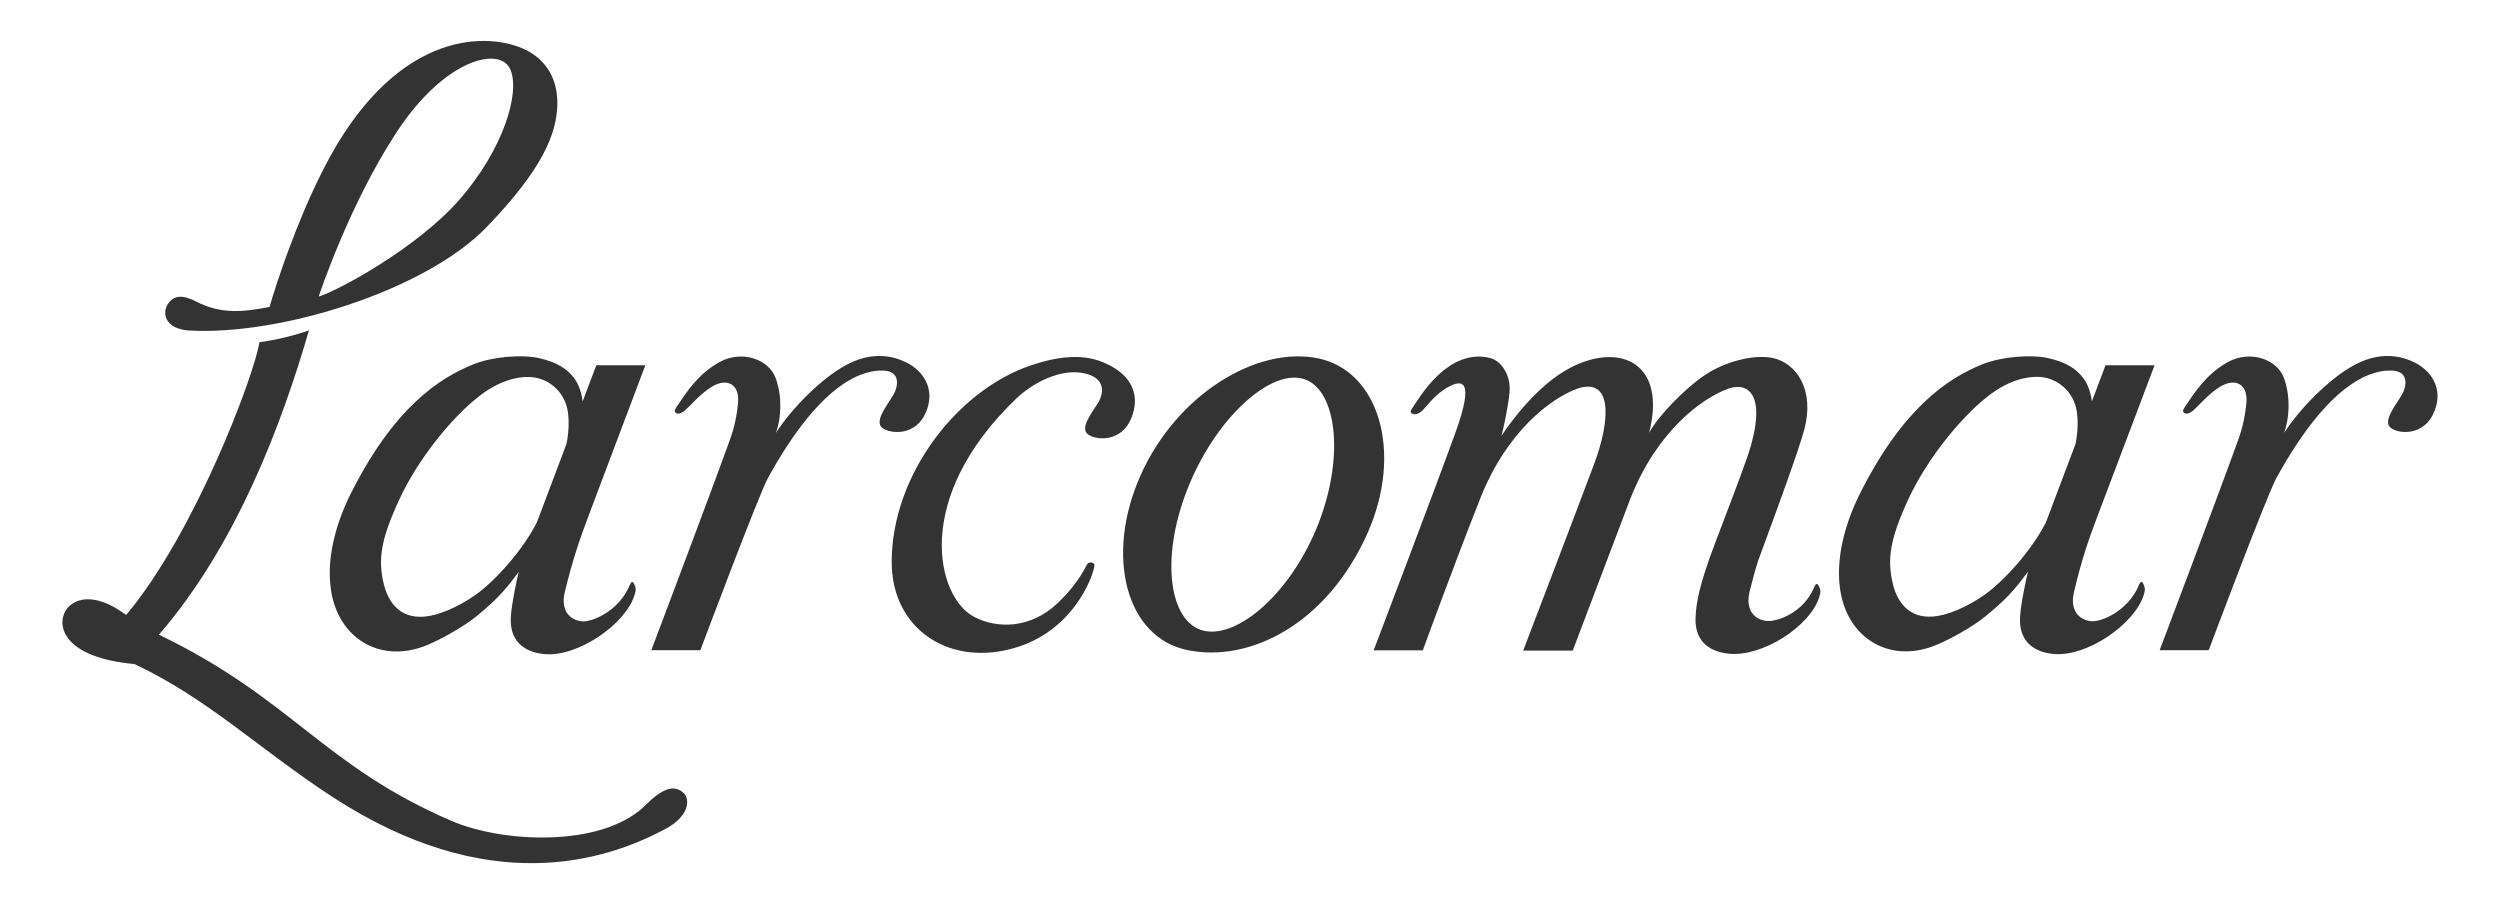 <?xml version="1.0" encoding="utf-8"?>
<!-- Generator: Adobe Illustrator 23.0.0, SVG Export Plug-In . SVG Version: 6.00 Build 0)  -->
<svg version="1.1" id="Capa_1" xmlns="http://www.w3.org/2000/svg" xmlns:xlink="http://www.w3.org/1999/xlink" x="0px" y="0px"
	 viewBox="0 0 196.79 71.16" enable-background="new 0 0 196.79 71.16" xml:space="preserve">
<g>
	<g>
		<path fill="#333333" d="M14.79,26.01c7.1,0.45,18.62-3.08,23.5-8.12c4.47-4.62,5.53-7.4,5.58-9.65c0.07-2.99-1.97-4.08-2.6-4.37
			c-3.26-1.48-10.4-1.21-15.8,9.43c-2.11,4.11-3.73,9.02-4.25,10.86c-2.23,0.44-3.89,0.55-5.79-0.43c-1.03-0.53-1.75-0.52-2.22,0.21
			C12.75,24.65,12.98,25.85,14.79,26.01z M31.23,10.39c3.77-5.75,8.12-6.79,8.94-4.93c0.81,1.86-0.59,6.34-3.99,10.24
			c-3.4,3.89-9.74,7.26-11.09,7.64C25.13,23.21,27.46,16.14,31.23,10.39z M53.8,62.41c-0.73-0.66-1.65-0.4-3.09,1.07
			c-3.45,3.25-11.15,2.86-15.14,1.15c-10.13-4.35-12.62-9.65-23.06-14.67c6.1-7.04,9.69-16.63,11.81-23.96
			c-0.95,0.36-2.6,0.77-3.9,0.94c-0.39,2.56-5.07,15.02-10.49,21.47c-2.58-1.93-4.2-1.24-4.75-0.36c-0.78,1.25-0.09,3.73,5.4,4.22
			c5.77,2.71,9.86,6.72,15.56,10.44c12.24,7.99,21.44,5.14,26.33,2.49C54.26,64.22,54.34,62.9,53.8,62.41z M142.81,46.21
			c-0.85,2.08-3,2.75-3.74,2.67c-0.97-0.1-1.7-0.87-1.35-2.31c0.23-0.94,0.45-1.74,0.69-2.48c1.51-4.08,3.19-8.68,3.62-10.29
			c0.83-3.11-0.62-5.25-2.53-5.63c-1.52-0.29-3.75,0.32-5.28,1.34c-1.54,1.02-3.69,3.22-4.41,4.56c1.24-4.81-1.45-6.74-4.86-5.68
			c-1.95,0.6-3.58,2.02-4.89,3.49c-0.73,0.82-1.46,1.79-1.87,2.43c0.13-0.48,0.56-2.4,0.64-3.51c0.09-1.16-0.56-2.34-1.5-2.61
			c-0.89-0.25-1.99-0.14-3.03,0.5v-0.01c-0.04,0.03-0.09,0.06-0.13,0.09c-0.01,0.01-0.02,0.01-0.03,0.02
			c-0.01,0.01-0.02,0.02-0.04,0.03c-1.37,0.92-2.17,2.15-2.88,3.23c-0.17,0.25-0.26,0.38-0.07,0.5c0.26,0.15,0.59-0.04,0.75-0.17
			c0.27-0.21,0.99-1.33,2.12-1.93c1.09-0.58,2.06-0.58,0.54,3.62c-1.63,4.51-6.43,17.12-6.43,17.12h3.87c0,0,2.44-6.71,4.54-12
			c2.1-5.29,5.57-7.85,7.63-8.6c2.82-0.94,2.58,2.58,1.3,5.97c-1.22,3.27-5.57,14.65-5.57,14.65h3.9l4.56-12.02
			c2.1-5.29,5.62-7.85,7.69-8.6c1.91-0.64,3.19,1,1.19,6.22c-0.39,1.11-0.94,2.53-2.23,5.93c-1.29,3.4-1.49,4.75-1.54,5.83
			c-0.09,1.7,0.85,2.68,2.56,2.88c2.67,0.31,6.48-2.16,7.18-4.47c0.1-0.34,0.14-0.49-0.04-0.86
			C143.06,45.95,142.96,45.85,142.81,46.21z M37.23,28.69c-2.68,1.09-6.27,3.41-9.71,10.35c-1.09,2.25-1.88,5.02-1.44,7.57
			c0.63,3.63,3.77,5.54,7.23,4.29c1.21-0.44,3.23-1.59,4.22-2.41c1.49-1.23,2.17-1.93,3.31-3.49c-0.08,0.27-0.58,2.52-0.63,3.6
			c-0.09,1.7,0.85,2.68,2.55,2.88c2.67,0.31,6.5-2.35,7.19-4.65c0.1-0.34,0.15-0.49-0.04-0.87c-0.08-0.17-0.18-0.26-0.34,0.1
			c-0.85,2.07-3.01,2.93-3.76,2.85c-0.97-0.1-1.7-0.87-1.35-2.31c0.62-2.55,1.13-4.03,1.88-6.03c1.06-2.81,4.46-11.82,4.46-11.82
			l-3.86,0c0,0-0.95,2.49-1.07,2.84c-0.09-0.6-0.26-1.25-0.66-1.8c-0.58-0.78-1.39-1.28-2.78-1.6
			C41.04,27.88,38.72,28.08,37.23,28.69z M44.63,32.07c0.32,1.29-0.04,2.88-0.04,2.88s-2,5.31-2.33,6.17
			c-1.15,2.27-3.36,4.67-4.82,5.7c-1.46,1.03-3.01,1.64-4.05,1.72c-1.86,0.15-2.87-1.06-3.23-2.78c-0.36-1.72-0.23-3.22,1.28-6.46
			c1.51-3.25,4.12-6.38,6.04-7.92c1.68-1.41,3.29-1.79,4.4-1.69C43.19,29.81,44.3,30.77,44.63,32.07z M190.14,28.57
			c-1.11-0.57-2.83-0.97-4.95,0.24c-1.76,0.97-4.07,3.22-5.39,5.26c0.4-1.1,0.53-2.82-0.02-4.32c-0.55-1.5-2.68-2.2-4.39-1.26
			c-1.71,0.94-2.6,2.35-3.41,3.55c-0.17,0.25-0.2,0.38,0,0.49c0.19,0.11,0.54-0.1,0.69-0.24c0.46-0.41,1.17-1.29,2.11-1.86
			c1.19-0.72,2.16-0.16,2.05,1.22c-0.08,1.01-0.3,2.03-0.65,2.98c-1.58,4.39-6.18,16.55-6.18,16.55h3.86c0,0,4.67-12.45,5.36-13.61
			c4.28-7.75,7.62-8.46,9.07-8.4c1.45,0.06,1.13,1.4,0.68,2.06c-0.54,0.86-1.39,1.97-0.78,2.45c0.62,0.49,2.63,0.66,3.42-1.26
			C192.41,30.5,191.25,29.14,190.14,28.57z M165.13,40.57c1.07-2.81,4.47-11.82,4.47-11.82l-3.86,0c0,0-0.95,2.49-1.07,2.84
			c-0.09-0.6-0.26-1.25-0.66-1.8c-0.58-0.78-1.39-1.28-2.78-1.6c-1.39-0.31-3.71-0.11-5.2,0.49c-2.68,1.09-6.27,3.41-9.71,10.35
			c-1.09,2.25-1.88,5.02-1.44,7.57c0.63,3.63,3.77,5.54,7.23,4.29c1.22-0.44,3.23-1.59,4.22-2.41c1.49-1.23,2.17-1.93,3.31-3.49
			c-0.08,0.27-0.58,2.52-0.63,3.6c-0.09,1.7,0.85,2.68,2.55,2.88c2.67,0.31,6.49-2.35,7.19-4.65c0.1-0.34,0.14-0.49-0.04-0.87
			c-0.08-0.17-0.19-0.26-0.34,0.1c-0.85,2.07-3.01,2.93-3.76,2.85c-0.97-0.1-1.7-0.87-1.35-2.31
			C163.86,44.05,164.37,42.57,165.13,40.57z M161.05,41.11c-1.15,2.27-3.36,4.67-4.82,5.7c-1.46,1.03-3.01,1.64-4.05,1.72
			c-1.86,0.15-2.88-1.06-3.23-2.78c-0.36-1.72-0.23-3.22,1.27-6.46c1.51-3.25,4.13-6.38,6.04-7.92c1.68-1.41,3.29-1.79,4.4-1.69
			c1.31,0.12,2.43,1.09,2.75,2.38c0.32,1.29-0.03,2.88-0.03,2.88S161.38,40.25,161.05,41.11z M103.72,28.2
			c-4.85-0.97-11.13,2.89-13.95,9.24c-2.82,6.35-1.12,12.77,3.73,13.74c4.85,0.98,10.93-2.01,14.15-9.22
			C110.46,35.62,108.56,29.17,103.72,28.2z M103.8,41.17c-2.13,5.49-6.36,9.1-9.04,8.48c-2.68-0.62-3.46-5.56-1.33-11.05
			c2.13-5.49,6.36-9.43,9.04-8.81C105.14,30.4,105.92,35.68,103.8,41.17z M72.9,32.42c0.79-1.92-0.37-3.28-1.48-3.85
			c-1.11-0.57-2.83-0.97-4.95,0.24c-1.76,0.97-4.07,3.22-5.39,5.26c0.4-1.1,0.53-2.82-0.03-4.32c-0.55-1.5-2.68-2.2-4.39-1.26
			c-1.71,0.94-2.6,2.35-3.41,3.55c-0.17,0.25-0.19,0.38,0,0.49c0.19,0.11,0.54-0.1,0.69-0.24c0.46-0.41,1.18-1.29,2.11-1.86
			c1.19-0.72,2.16-0.16,2.05,1.22c-0.08,1.01-0.3,2.03-0.65,2.98c-1.58,4.39-6.18,16.55-6.18,16.55h3.86c0,0,4.67-12.45,5.35-13.61
			c4.28-7.75,7.62-8.46,9.07-8.4c1.45,0.06,1.13,1.4,0.68,2.06c-0.54,0.86-1.39,1.97-0.78,2.45C70.09,34.17,72.11,34.35,72.9,32.42z
			 M85.63,34.18c0.62,0.49,2.64,0.66,3.42-1.26c0.79-1.92-0.12-3.44-1.89-4.25c-1.81-0.93-4.01-0.59-6.01,0.09
			c-5.76,1.94-10.93,8.56-10.96,15.43c-0.03,5.35,4.6,8.41,9.88,6.75c4.83-1.51,6.23-6.32,6.07-6.53c-0.08-0.11-0.26-0.2-0.49-0.08
			c-0.15,0.07-0.5,1.33-2.39,3.14c-2.1,2.01-4.76,2.06-6.61,1.07c-2.89-1.53-4.89-9.26,3.33-17.15c1.46-1.4,3.54-2.29,5.12-2.05
			c2.02,0.31,1.79,1.63,1.33,2.38C85.88,32.59,85.01,33.69,85.63,34.18z"/>
	</g>
</g>
<g>
</g>
<g>
</g>
<g>
</g>
<g>
</g>
<g>
</g>
<g>
</g>
<g>
</g>
<g>
</g>
<g>
</g>
<g>
</g>
<g>
</g>
<g>
</g>
<g>
</g>
<g>
</g>
<g>
</g>
</svg>

